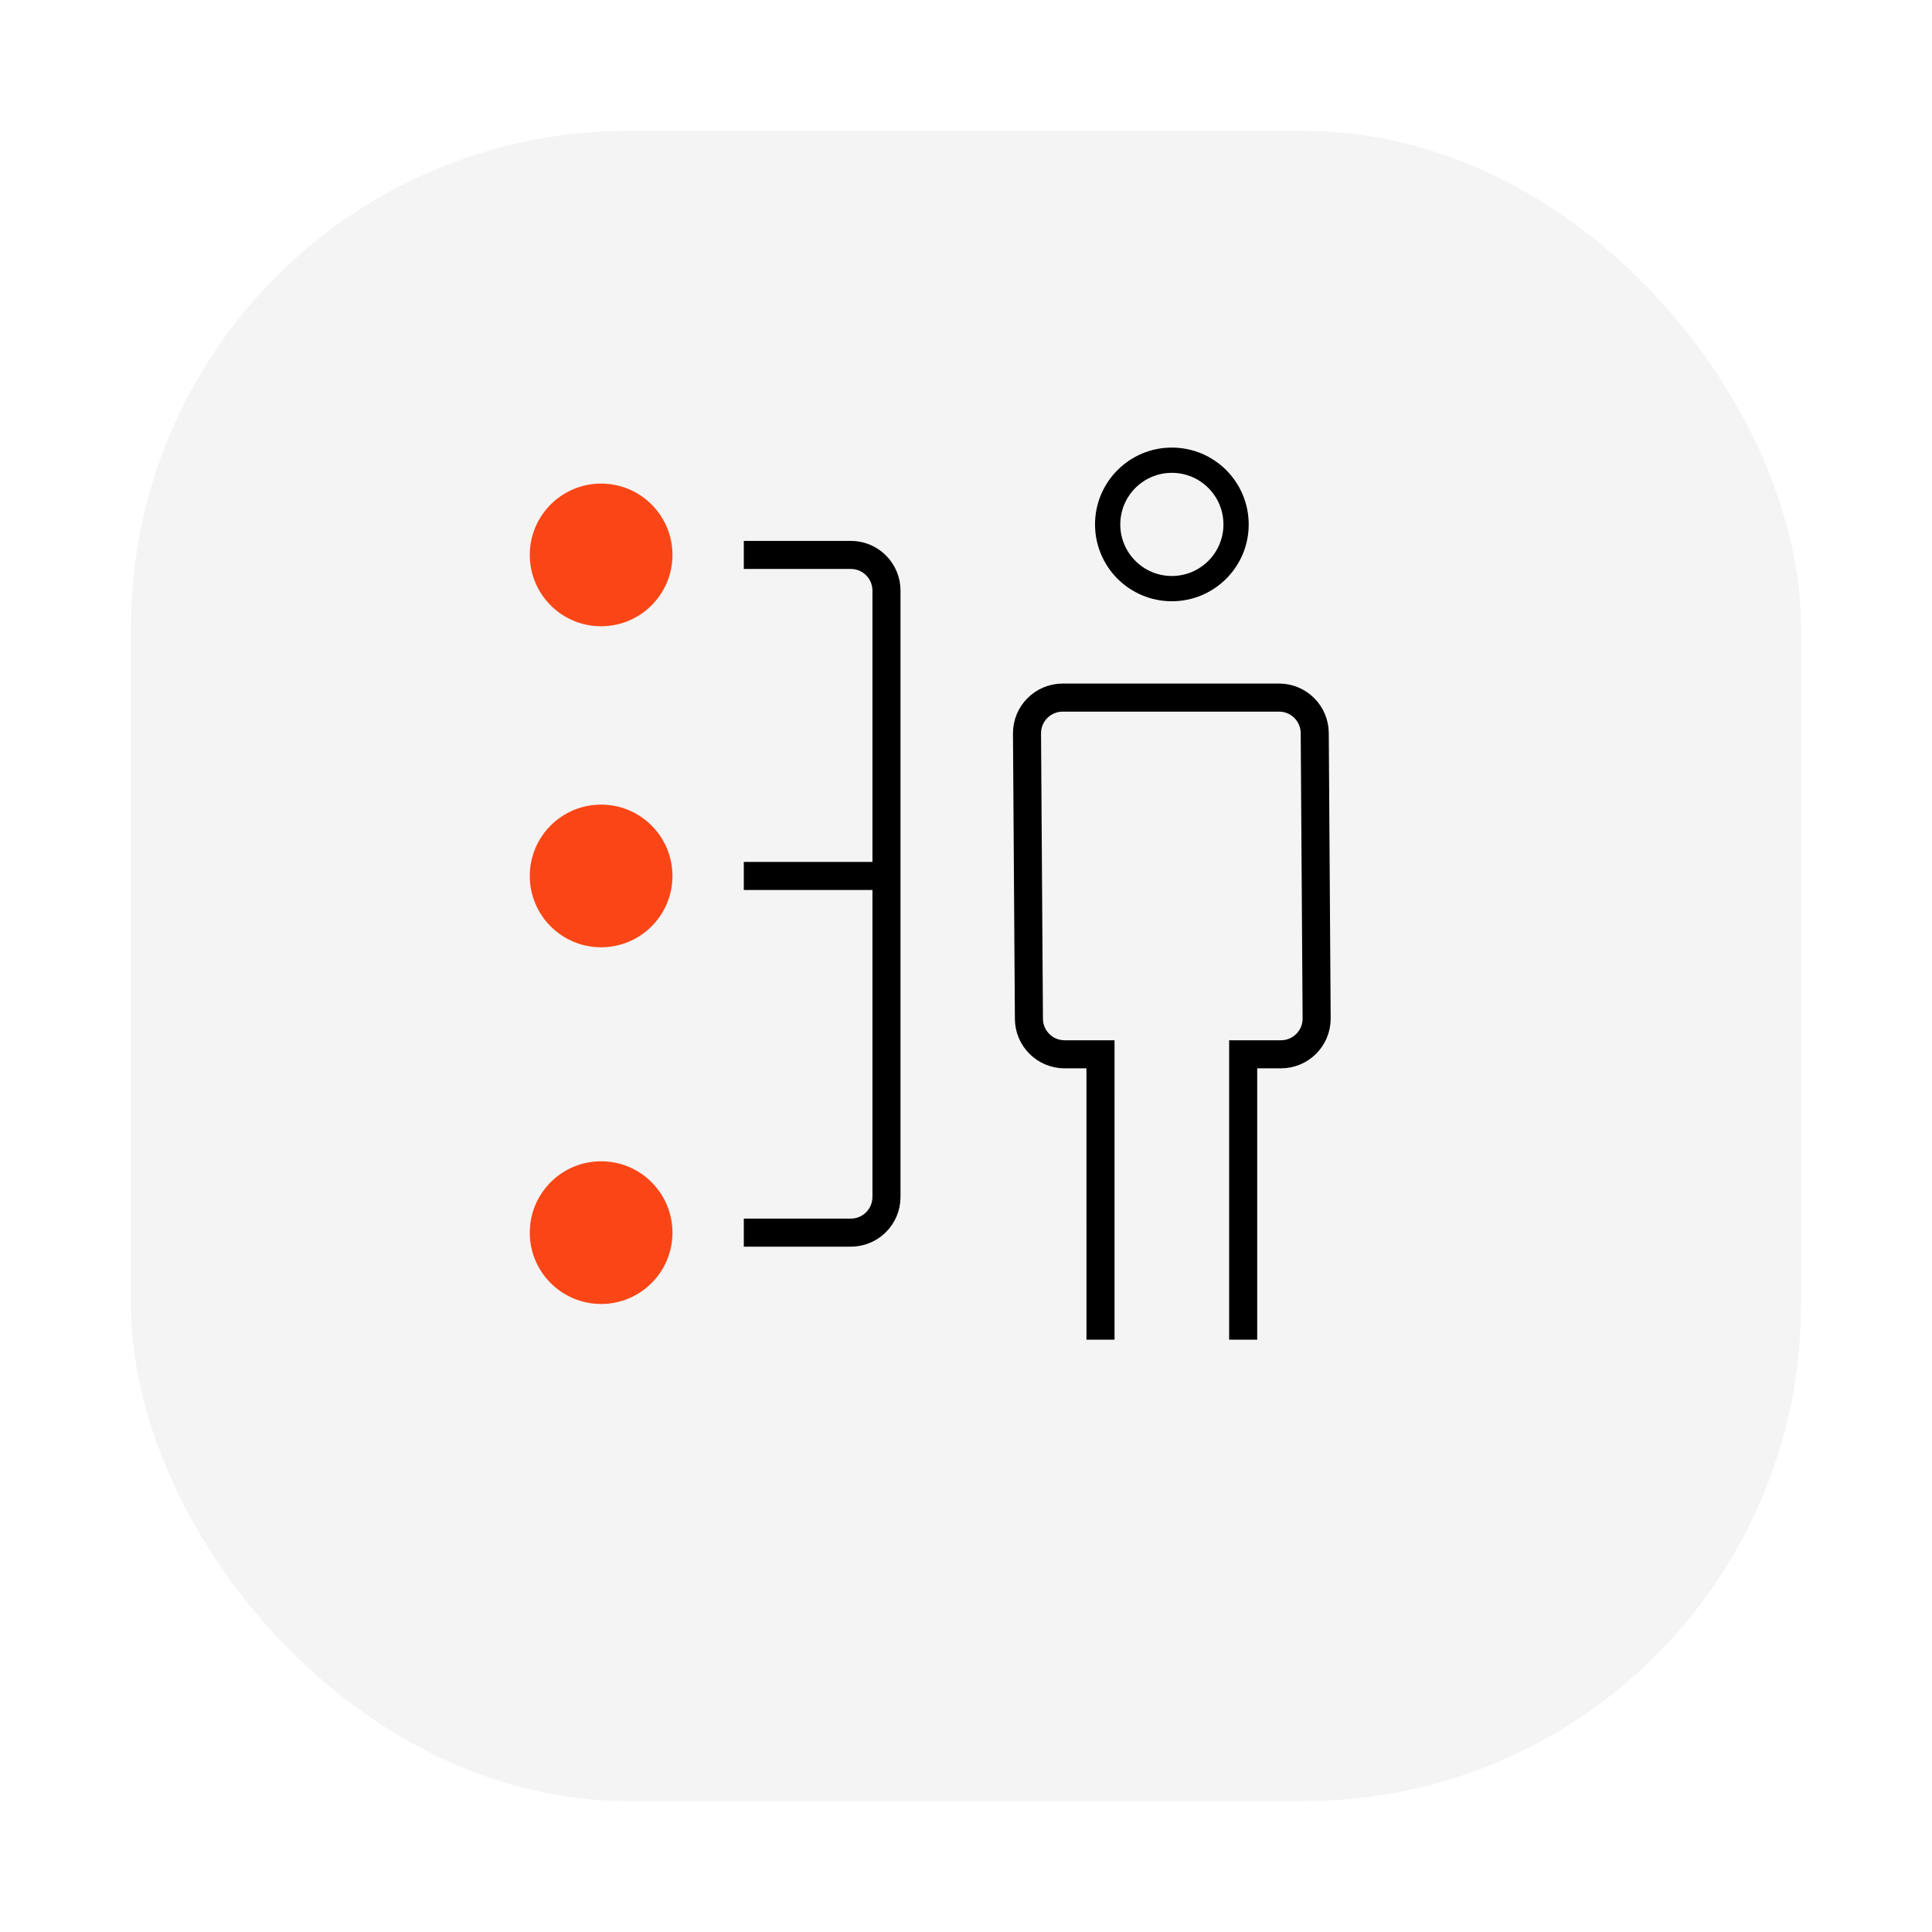 <svg width="118" height="118" viewBox="0 0 118 118" fill="none" xmlns="http://www.w3.org/2000/svg">
<g filter="url(#filter0_d_1019_3508)">
<rect x="8" y="2" width="102" height="102" rx="30.316" fill="#F4F4F4"/>
</g>
<path d="M36.714 79.643C39.12 79.643 41.071 77.692 41.071 75.286C41.071 72.879 39.12 70.928 36.714 70.928C34.308 70.928 32.357 72.879 32.357 75.286C32.357 77.692 34.308 79.643 36.714 79.643Z" fill="#FA4616"/>
<path d="M36.714 57.857C39.12 57.857 41.071 55.906 41.071 53.5C41.071 51.094 39.12 49.143 36.714 49.143C34.308 49.143 32.357 51.094 32.357 53.5C32.357 55.906 34.308 57.857 36.714 57.857Z" fill="#FA4616"/>
<path d="M36.714 38.25C39.12 38.25 41.071 36.299 41.071 33.893C41.071 31.486 39.12 29.536 36.714 29.536C34.308 29.536 32.357 31.486 32.357 33.893C32.357 36.299 34.308 38.25 36.714 38.25Z" fill="#FA4616"/>
<path d="M45.429 53.5H54.143" stroke="black" stroke-width="1.714"/>
<path d="M45.429 75.286H51.964C53.168 75.286 54.143 74.31 54.143 73.107V36.071C54.143 34.868 53.168 33.893 51.964 33.893H45.429" stroke="black" stroke-width="1.714"/>
<path d="M67.215 81.822L67.214 64.393H65.021C63.824 64.393 62.85 63.426 62.843 62.229L62.726 44.8C62.718 43.591 63.696 42.607 64.905 42.607H78.121C79.319 42.607 80.291 43.574 80.3 44.771L80.416 62.2C80.424 63.409 79.446 64.393 78.237 64.393H75.929L75.929 81.822" stroke="black" stroke-width="1.714"/>
<path d="M75.495 32.03C75.495 34.196 73.739 35.951 71.573 35.951C69.408 35.951 67.652 34.196 67.652 32.03C67.652 29.864 69.408 28.108 71.573 28.108C73.739 28.108 75.495 29.864 75.495 32.03Z" stroke="black" stroke-width="1.543"/>
<defs>
<filter id="filter0_d_1019_3508" x="0" y="0" width="118" height="118" filterUnits="userSpaceOnUse" color-interpolation-filters="sRGB">
<feFlood flood-opacity="0" result="BackgroundImageFix"/>
<feColorMatrix in="SourceAlpha" type="matrix" values="0 0 0 0 0 0 0 0 0 0 0 0 0 0 0 0 0 0 127 0" result="hardAlpha"/>
<feOffset dy="6"/>
<feGaussianBlur stdDeviation="4"/>
<feComposite in2="hardAlpha" operator="out"/>
<feColorMatrix type="matrix" values="0 0 0 0 0.642 0 0 0 0 0.642 0 0 0 0 0.642 0 0 0 0.25 0"/>
<feBlend mode="normal" in2="BackgroundImageFix" result="effect1_dropShadow_1019_3508"/>
<feBlend mode="normal" in="SourceGraphic" in2="effect1_dropShadow_1019_3508" result="shape"/>
</filter>
</defs>
</svg>
